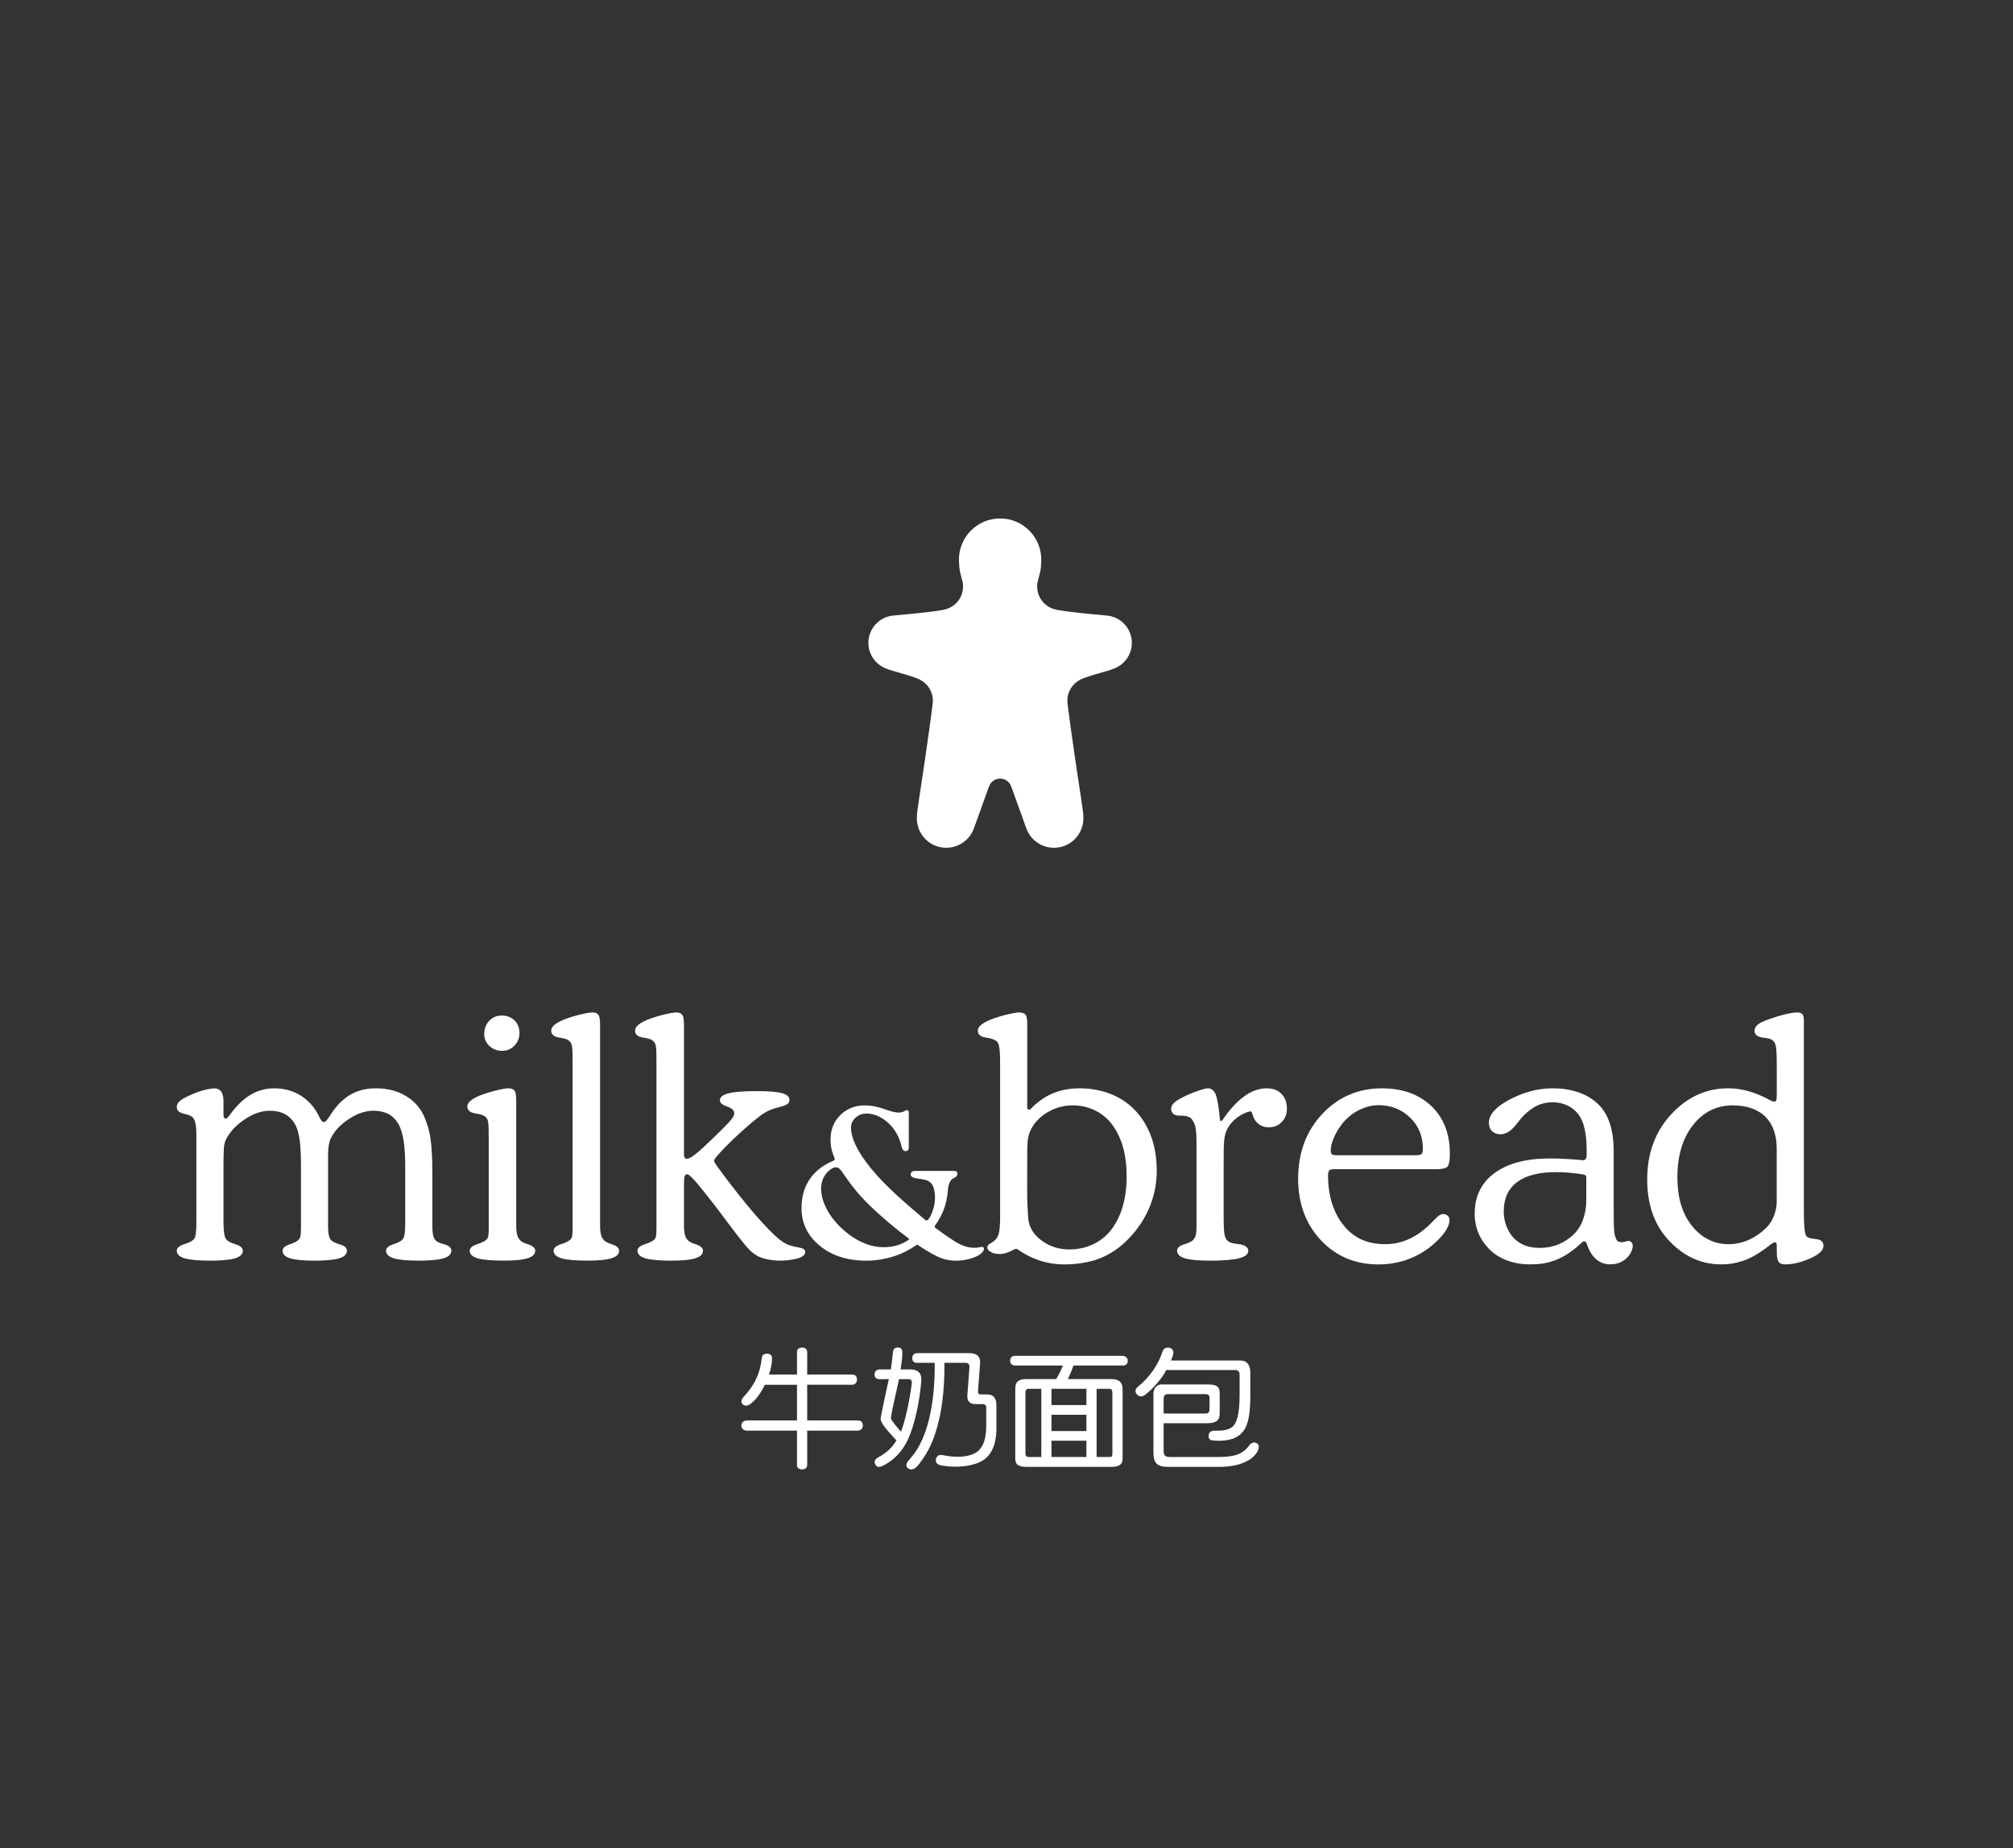 <?xml version="1.0" encoding="utf-8"?>
<!-- Generator: Adobe Illustrator 16.0.0, SVG Export Plug-In . SVG Version: 6.00 Build 0)  -->
<!DOCTYPE svg PUBLIC "-//W3C//DTD SVG 1.1//EN" "http://www.w3.org/Graphics/SVG/1.1/DTD/svg11.dtd">
<svg version="1.1" id="图层_1" xmlns="http://www.w3.org/2000/svg" xmlns:xlink="http://www.w3.org/1999/xlink" x="0px" y="0px"
	 width="172.918px" height="158.738px" viewBox="0 0 172.918 158.738" enable-background="new 0 0 172.918 158.738"
	 xml:space="preserve">
<rect x="0" y="0" width="172.918" height="158.738" fill="#333333" stroke="none"/>
<g>
	<defs>
		<rect id="SVGID_1_" width="172.918" height="158.738"/>
	</defs>
	<clipPath id="SVGID_2_">
		<use xlink:href="#SVGID_1_"  overflow="visible"/>
	</clipPath>
	<path clip-path="url(#SVGID_2_)" fill="#FFFFFF" d="M19.197,95.745c0,0.389,0.218,0.368,0.303,0.299
		c0.094-0.079,0.179-0.19,0.301-0.356c0.103-0.14,0.201-0.254,0.247-0.319c0.512-0.633,1.057-1.104,1.633-1.416
		c0.577-0.313,1.205-0.468,1.883-0.468c0.689,0,1.315,0.138,1.883,0.41c0.568,0.275,1.056,0.674,1.467,1.194
		c0.166,0.214,0.328,0.481,0.487,0.802c0.159,0.321,0.279,0.472,0.363,0.481c0.177,0.022,0.258-0.043,0.586-0.543
		c0.151-0.231,0.28-0.424,0.39-0.572c0.484-0.615,1.012-1.063,1.584-1.348c0.572-0.283,1.234-0.425,1.989-0.425
		c1.003,0,1.881,0.235,2.63,0.705c0.748,0.47,1.28,1.122,1.596,1.96c0.196,0.503,0.372,1.083,0.455,1.743
		c0.084,0.66,0.147,1.601,0.147,2.819v2.469v2.09c0,0.855,0.117,1.113,0.306,1.301c0.12,0.119,0.273,0.191,0.739,0.32
		c0.395,0.109,0.585,0.304,0.585,0.544c0,0.299-0.22,0.516-0.662,0.65c-0.442,0.133-1.155,0.202-2.142,0.202
		c-0.985,0-1.699-0.069-2.141-0.202c-0.441-0.135-0.663-0.352-0.663-0.65c0-0.24,0.217-0.43,0.65-0.564
		c0.431-0.135,0.701-0.293,0.814-0.467c0.114-0.17,0.183-0.541,0.183-1.351v-4.732c0-1.799-0.149-3.017-0.587-3.775
		c-0.437-0.757-1.148-1.137-2.135-1.137c-0.687,0-1.381,0.229-2.077,0.684c-0.698,0.456-1.297,1.029-1.619,1.745
		c-0.099,0.219-0.21,0.694-0.21,1.245v6.282c0,0.56,0.071,0.854,0.159,1.009c0.167,0.292,0.46,0.398,0.861,0.518
		c0.399,0.121,0.599,0.304,0.599,0.544c0,0.299-0.22,0.516-0.656,0.65c-0.436,0.133-1.144,0.202-2.12,0.202
		c-0.967,0-1.667-0.069-2.101-0.202c-0.432-0.135-0.648-0.352-0.648-0.65c0-0.24,0.216-0.43,0.648-0.564
		c0.434-0.135,0.72-0.297,0.845-0.552c0.077-0.156,0.085-0.624,0.085-1.056v-4.938c0-1.758-0.082-3.021-0.523-3.78
		c-0.443-0.757-1.161-1.137-2.158-1.137c-0.679,0-1.373,0.232-2.085,0.699c-0.712,0.465-1.319,1.049-1.667,1.757
		c-0.095,0.19-0.171,0.442-0.189,0.74c-0.019,0.309-0.035,0.821-0.035,1.548v4.777c0,0.892,0.09,1.275,0.179,1.438
		c0.134,0.246,0.4,0.368,0.833,0.503s0.649,0.324,0.649,0.564c0,0.299-0.221,0.516-0.663,0.65c-0.441,0.133-1.156,0.202-2.142,0.202
		c-0.995,0-1.752-0.069-2.198-0.202c-0.448-0.135-0.668-0.352-0.668-0.65c0-0.24,0.213-0.43,0.646-0.564s0.738-0.292,0.854-0.467
		c0.138-0.217,0.181-0.603,0.181-1.528v-7.444c0-0.811-0.116-1.259-0.317-1.454c-0.109-0.106-0.224-0.182-0.756-0.314
		c-0.389-0.098-0.608-0.249-0.608-0.574c0-0.336,0.219-0.586,1.005-0.953c0.786-0.368,1.398-0.571,2.179-0.646
		c0.251-0.022,0.468,0.083,0.588,0.218c0.133,0.148,0.238,0.429,0.238,0.838V95.745z"/>
	<path clip-path="url(#SVGID_2_)" fill="#FFFFFF" d="M58.754,105.287c0,0.714,0.134,0.978,0.229,1.117
		c0.148,0.216,0.321,0.332,0.754,0.468c0.433,0.134,0.649,0.323,0.649,0.563c0,0.298-0.221,0.516-0.663,0.65
		c-0.442,0.134-1.073,0.202-2.059,0.202c-0.995,0-1.787-0.068-2.233-0.202c-0.447-0.135-0.67-0.353-0.67-0.65
		c0-0.24,0.217-0.43,0.649-0.563c0.431-0.136,0.771-0.316,0.873-0.499c0.121-0.215,0.108-0.534,0.108-1.602V91.395
		c0-1.536-0.024-1.718-0.264-1.958c-0.123-0.123-0.317-0.23-0.821-0.3c-0.502-0.069-0.753-0.268-0.753-0.593
		c0-0.176,0.084-0.339,0.251-0.487c0.168-0.149,0.434-0.303,0.797-0.461c0.492-0.187,0.978-0.338,1.456-0.453
		c0.48-0.116,0.827-0.175,1.039-0.175c0.28,0,0.417,0.083,0.524,0.229c0.108,0.144,0.134,0.487,0.134,0.888v11.092
		c0,0.452,0.287,0.363,0.4,0.325c0.191-0.065,0.366-0.197,0.548-0.333c0.712-0.532,2.615-2.438,2.928-2.782
		c0.35-0.384,0.467-0.631,0.44-0.809c-0.031-0.212-0.205-0.391-0.613-0.53c-0.41-0.139-0.615-0.316-0.615-0.531
		c0-0.278,0.246-0.48,0.739-0.605c0.492-0.126,1.312-0.189,2.456-0.189c0.976,0,1.683,0.059,2.122,0.175
		c0.436,0.116,0.654,0.305,0.654,0.565c0,0.353-0.23,0.479-1.102,0.697c-0.747,0.188-1.241,0.534-1.756,0.952
		c-0.85,0.691-1.816,1.567-2.57,2.335c0,0-0.896,0.905-0.998,1.139c-0.023,0.05-0.081,0.127,0.003,0.275s0.319,0.473,0.534,0.761
		c1.078,1.451,1.986,2.599,2.898,3.656c0.913,1.055,1.632,1.792,2.163,2.21c0.278,0.232,0.725,0.502,1.371,0.615
		c0.638,0.113,0.809,0.178,0.809,0.448c0,0.26-0.297,0.467-0.771,0.576c-1.667,0.384-2.859-0.036-3.127-0.15
		c-0.289-0.123-0.64-0.327-1.096-0.847c-0.242-0.271-0.881-1.062-1.779-2.271c-0.897-1.209-1.396-1.85-2.354-3.031
		c-0.327-0.399-0.571-0.648-0.706-0.774c-0.134-0.125-0.234-0.188-0.299-0.188c-0.103,0-0.174,0.053-0.217,0.161
		c-0.041,0.105-0.062,0.346-0.062,0.718V105.287z"/>
	<path clip-path="url(#SVGID_2_)" fill="#FFFFFF" d="M105.024,96.197c0.578-0.866,1.188-1.537,1.832-2.008
		c0.664-0.489,1.313-0.704,1.945-0.704c0.521,0,0.941,0.134,1.262,0.459c0.322,0.326,0.482,0.754,0.482,1.284
		c0,0.465-0.147,0.849-0.439,1.15c-0.294,0.303-0.663,0.455-1.109,0.455c-0.4,0-0.731-0.127-0.99-0.378
		c-0.224-0.215-0.327-0.398-0.445-0.817c-0.017-0.06-0.054-0.209-0.24-0.162c-0.764,0.195-1.512,0.79-1.861,1.432
		c-0.349,0.643-0.349,1.161-0.349,3.253v4.415c0,1.102,0.048,1.547,0.19,1.81c0.133,0.248,0.337,0.377,0.851,0.451
		c0.165,0.018,0.3,0.038,0.404,0.055c0.204,0.037,0.366,0.104,0.488,0.196c0.119,0.093,0.181,0.209,0.181,0.349
		c0,0.298-0.267,0.514-0.796,0.649c-0.53,0.134-1.358,0.201-2.484,0.201c-1.004,0-1.727-0.067-2.169-0.201
		c-0.44-0.136-0.661-0.352-0.661-0.649c0-0.242,0.194-0.423,0.585-0.545c0.391-0.12,0.625-0.236,0.727-0.321
		c0.294-0.252,0.354-0.582,0.354-1.313v-6.481c0-1.274-0.021-1.591-0.094-1.976c-0.056-0.293-0.233-0.608-0.401-0.755
		c-0.146-0.127-0.414-0.217-0.852-0.217c0,0-0.455,0.044-0.662-0.168c-0.113-0.113-0.175-0.245-0.175-0.403
		c0-0.178,0.07-0.337,0.21-0.481c0.138-0.145,0.396-0.334,0.766-0.51c0.476-0.252,0.931-0.425,1.368-0.579
		c0.438-0.153,0.668-0.202,0.844-0.202c0.252,0,0.525,0.174,0.664,0.579s0.254,1.118,0.349,2.141c0,0,0.011,0.103,0.112,0.085
		C104.954,96.28,105.017,96.209,105.024,96.197"/>
	<path clip-path="url(#SVGID_2_)" fill="#FFFFFF" d="M123.371,100.432h-8.802c-0.188,0-0.314,0.037-0.385,0.111
		c-0.071,0.075-0.104,0.219-0.104,0.433c0,1.739,0.459,3.221,1.381,4.332c0.921,1.111,2.097,1.563,3.529,1.563
		c1.656,0,2.948-0.784,4.001-1.865c0.415-0.427,0.619-0.654,0.883-0.715c0.18-0.042,0.386,0.041,0.489,0.139
		c0.102,0.098,0.151,0.221,0.151,0.369c0,0.205-0.062,0.432-0.188,0.677c-0.126,0.246-0.305,0.5-0.538,0.761
		c-0.697,0.771-1.504,1.359-2.419,1.765c-0.917,0.406-1.901,0.608-2.952,0.608c-1.99,0-3.639-0.691-4.945-2.073
		c-1.308-1.381-1.961-3.179-1.961-5.281c0-2.23,0.686-4.08,2.051-5.546c1.367-1.465,3.085-2.225,5.148-2.225
		c1.787,0,3.205,0.529,4.256,1.533c1.05,1.007,1.577,2.365,1.577,4.074c0,0.56-0.062,0.922-0.181,1.09
		C124.241,100.347,123.911,100.432,123.371,100.432 M114.787,99.232h6.908c0.208,0,0.352-0.038,0.422-0.116
		c0.073-0.077,0.11-0.226,0.11-0.444c0-1.064-0.361-1.949-1.079-2.654c-0.72-0.706-1.629-1.087-2.73-1.087
		c-0.582,0-1.134,0.156-1.657,0.41c-0.525,0.256-0.987,0.619-1.388,1.093c-0.318,0.383-0.575,0.797-0.771,1.242
		c-0.195,0.446-0.293,0.834-0.293,1.161c0,0.146,0.033,0.247,0.102,0.307S114.604,99.232,114.787,99.232"/>
	<path clip-path="url(#SVGID_2_)" fill="#FFFFFF" d="M136.287,99.343c0.009-0.12,0.007-0.302,0.007-0.544
		c0-1.423-0.231-2.443-0.695-3.062c-0.464-0.619-1.219-1.055-2.264-1.055c-0.531,0-1.122,0.158-1.536,0.419
		c-0.397,0.247-0.722,0.497-1.089,0.907c-0.077,0.094-0.194,0.236-0.349,0.433c-0.482,0.66-0.971,0.989-1.464,0.989
		c-0.3,0-0.543-0.088-0.725-0.265c-0.186-0.176-0.275-0.413-0.275-0.711c0-0.688,0.553-1.335,1.66-1.939
		c1.107-0.604,2.376-1.032,3.807-1.032c1.788,0,3.111,0.553,3.968,1.409c0.855,0.855,1.283,2.187,1.283,3.99v3.893
		c0,1.692-0.013,2.769,0.079,3.229c0.054,0.265,0.127,0.452,0.227,0.564c0.074,0.084,0.257,0.179,0.578,0.109
		c0.149-0.031,0.297-0.075,0.335-0.081c0.151-0.021,0.238,0.04,0.312,0.119s0.108,0.185,0.108,0.313
		c0,0.326-0.251,0.854-0.672,1.171c-0.432,0.325-0.868,0.406-1.302,0.406c-0.568,0-1.475-0.281-1.958-1.708
		c-0.014-0.044-0.047-0.153-0.1-0.206c-0.149-0.149-0.313,0.016-0.345,0.047c-0.64,0.596-1.356,1.131-2.064,1.423
		c-0.903,0.373-1.522,0.444-2.422,0.444c-1.431,0-2.658-0.486-3.474-1.317c-0.771-0.788-1.239-1.78-1.239-3.036
		c0-1.488,0.566-2.65,1.703-3.489c1.137-0.836,2.725-1.255,4.765-1.255c0.512,0,1.028,0.018,1.546,0.051
		c0.423,0.025,0.853,0.061,1.286,0.103C136.074,99.672,136.268,99.589,136.287,99.343 M136.017,100.88
		c-0.417-0.067-0.806-0.109-1.165-0.142c-0.43-0.037-0.829-0.057-1.197-0.057c-1.469,0-2.584,0.29-3.344,0.865
		c-0.76,0.577-1.139,1.414-1.139,2.513c0,0.911,0.333,1.701,0.832,2.252c0.558,0.608,1.312,0.88,2.26,0.88
		c1.208,0,2.172-0.447,2.923-1.168c0.748-0.721,1.078-1.806,1.078-2.997v-1.877C136.265,101.15,136.278,100.924,136.017,100.88"/>
	<path clip-path="url(#SVGID_2_)" fill="#FFFFFF" d="M152.623,91.489c0-0.791-0.011-1.388-0.099-1.713
		c-0.089-0.325-0.294-0.482-0.498-0.548c-0.093-0.027-0.255-0.056-0.487-0.084c-0.551-0.056-0.824-0.255-0.824-0.6
		c0-0.196,0.087-0.367,0.26-0.516c0.172-0.149,0.458-0.293,0.857-0.433c0.529-0.195,1.025-0.349,1.484-0.46
		c0.461-0.111,0.813-0.168,1.055-0.168c0.26,0,0.395,0.058,0.491,0.201c0.099,0.146,0.091,0.431,0.091,0.831v16.212
		c0,0.882,0.046,1.736,0.199,1.939c0.169,0.223,0.358,0.217,0.851,0.285c0.493,0.071,0.63,0.27,0.63,0.594
		c0,0.326-0.282,0.671-1.069,1.033s-1.531,0.545-2.239,0.545c-0.261,0-0.44-0.072-0.543-0.219c-0.103-0.143-0.154-0.415-0.154-0.814
		v-0.461c0-0.148-0.009-0.251-0.027-0.309c-0.019-0.054-0.052-0.08-0.106-0.089c-0.179-0.032-0.512,0.291-0.887,0.562
		c-0.626,0.449-1.241,0.816-1.898,1.03c-0.645,0.209-1.136,0.3-1.879,0.3c-1.86,0-3.382-0.839-4.564-2.15
		c-1.18-1.312-1.771-3.027-1.771-5.147c0-2.214,0.668-4.058,2.004-5.532c1.334-1.475,2.986-2.295,4.958-2.295
		c1.246,0,2.433,0.39,3.559,1.005c0.167,0.093,0.247,0.11,0.283,0.12c0.105,0.027,0.23,0.03,0.289-0.11
		c0.045-0.118,0.037-0.694,0.037-0.694V91.489z M152.622,98.715c0-1.218-0.323-2.146-0.966-2.783
		c-0.645-0.637-1.582-0.983-2.812-0.983c-1.418,0-2.565,0.593-3.441,1.724c-0.876,1.129-1.314,2.62-1.314,4.471
		c0,1.702,0.405,3.072,1.215,4.109c0.814,1.038,1.877,1.618,3.191,1.618c1.572,0,2.679-0.871,3.235-1.416
		c0.578-0.564,0.892-1.469,0.892-2.229v-0.59V98.715z"/>
	<path clip-path="url(#SVGID_2_)" fill="#FFFFFF" d="M97.577,95.451c-1.19-1.31-2.942-1.967-4.83-1.967
		c-0.893,0-1.69,0.156-2.394,0.468c-0.393,0.173-0.759,0.399-1.1,0.66c-0.182,0.139-0.336,0.266-0.525,0.448
		c-0.167,0.157-0.233,0.287-0.362,0.254c-0.005-0.001-0.127-0.016-0.127-0.212V88c0-0.409-0.033-0.684-0.132-0.822
		c-0.098-0.141-0.285-0.211-0.564-0.211c-0.205,0-0.549,0.06-1.033,0.176c-0.483,0.115-0.967,0.267-1.451,0.452
		c-0.371,0.159-0.641,0.313-0.809,0.462c-0.167,0.147-0.252,0.311-0.252,0.487c0,0.325,0.246,0.521,0.734,0.587
		c0.488,0.065,0.743,0.199,0.872,0.307c0.2,0.168,0.307,0.48,0.307,1.955v13.423c-0.012,0.41-0.037,0.749-0.084,1.002
		c-0.113,0.596-0.416,0.804-0.855,1.053c-0.185,0.106-0.234,0.387-0.018,0.562c0.248,0.199,0.552,0.287,0.942,0.283
		c0.187-0.003,0.393-0.04,0.623-0.118c0.189-0.066,0.396-0.172,0.632-0.291c0.14-0.072,0.228-0.017,0.271,0.015
		c0.594,0.418,1.211,0.732,1.852,0.945c0.688,0.228,1.418,0.342,2.19,0.342c0.959,0,2.066-0.158,2.898-0.475
		s1.575-0.776,2.225-1.381c0.895-0.828,1.58-1.772,2.06-2.833c0.478-1.06,0.717-2.177,0.717-3.347
		C99.362,98.469,98.769,96.763,97.577,95.451 M95.485,105.593c-0.866,1.154-2.213,1.731-3.618,1.731c-0.845,0-1.6-0.224-2.26-0.67
		c-0.66-0.447-1.069-0.995-1.228-1.647c-0.065-0.24-0.084-0.76-0.122-1.555c-0.037-0.796-0.019-1.802-0.019-3.021
		c0-1.266-0.01-2.109,0.051-2.532c0.059-0.423,0.194-0.759,0.33-0.998c0.352-0.623,0.857-1.081,1.49-1.43
		c0.632-0.35,1.31-0.523,2.038-0.523c1.311,0,2.587,0.558,3.404,1.674c0.819,1.117,1.229,2.586,1.229,4.408
		C96.781,102.92,96.348,104.441,95.485,105.593"/>
	<path clip-path="url(#SVGID_2_)" fill="#FFFFFF" d="M84.318,107.103c-0.096,0.013-0.257,0.057-0.371,0.068
		c-0.542,0.051-1.172-0.051-1.989-0.578c-0.684-0.442-1.372-0.942-1.625-1.128c-0.064-0.048-0.039-0.156-0.01-0.197
		c0.288-0.392,0.519-0.818,0.69-1.226c0.185-0.45,0.351-1.036,0.413-1.824c0,0,0.032-0.807,0.468-1
		c0.231-0.103,0.319-0.202,0.343-0.352c0.018-0.121-0.02-0.18-0.058-0.216c-0.039-0.036-0.125-0.072-0.257-0.072H78.77
		c-0.175,0-0.307-0.004-0.4,0.052c-0.093,0.053-0.142,0.162-0.142,0.265c0,0.179,0.222,0.297,0.668,0.351
		c0.222,0.029,0.399,0.06,0.531,0.09c0.313,0.066,0.538,0.226,0.68,0.478c0.141,0.252,0.208,0.668,0.211,1.035
		c0.005,0.447-0.104,0.878-0.18,1.102c-0.115,0.344-0.212,0.55-0.371,0.766c-0.122,0.168-0.238,0.115-0.276,0.084
		c-1.956-1.641-3.535-3.043-4.664-4.429c-1.15-1.411-1.726-2.586-1.726-3.522c0-0.324,0.131-0.605,0.392-0.842
		c0.261-0.237,0.573-0.357,0.932-0.357c0.542,0,1.063,0.187,1.569,0.556c0.504,0.369,0.902,0.859,1.189,1.473
		c0.101,0.229,0.189,0.493,0.262,0.793c0.065,0.271,0.173,0.406,0.323,0.406c0.103,0,0.179-0.024,0.225-0.072
		c0.05-0.049,0.072-0.12,0.072-0.217v-2.975c0-0.06,0.005-0.145-0.038-0.195c-0.042-0.053-0.14-0.075-0.204-0.055
		c-0.045,0.017-0.075,0.063-0.215,0.121c-0.134,0.053-0.299,0.085-0.395,0.085c-0.246-0.002-0.635-0.081-1.233-0.298
		c-0.598-0.216-1.158-0.324-1.681-0.324c-0.846,0-1.55,0.278-2.113,0.833c-0.561,0.558-0.841,1.257-0.841,2.104
		c0,0.294,0.044,0.686,0.119,0.966c0.048,0.179,0.124,0.373,0.224,0.628c0.051,0.123-0.021,0.19-0.066,0.208
		c-0.802,0.33-1.546,0.846-2.046,1.571c-0.528,0.765-0.723,1.615-0.723,2.529c0,1.304,0.537,2.376,1.568,3.221
		c1.03,0.844,2.36,1.279,3.987,1.279c0.803,0,1.596-0.125,2.375-0.373c0.709-0.229,1.345-0.555,1.912-0.949
		c0.016-0.012,0.058-0.043,0.093-0.045c0.039-0.002,0.07,0.025,0.085,0.036c0.529,0.358,1.073,0.687,1.596,0.947
		c0.054,0.03,0.107,0.055,0.157,0.078c0.372,0.171,0.828,0.267,1.158,0.293c0.784,0.063,1.459-0.092,1.978-0.303
		c0.417-0.172,0.758-0.432,0.758-0.696C84.52,107.098,84.377,107.095,84.318,107.103 M77.139,106.95
		c-0.374,0.119-0.784,0.181-1.236,0.181c-0.625,0-1.25-0.146-1.873-0.433c-0.625-0.289-1.229-0.712-1.813-1.271
		c-0.527-0.505-0.94-1.051-1.237-1.641c-0.298-0.589-0.446-1.147-0.446-1.676c0-0.505,0.146-0.942,0.441-1.311
		c0.202-0.256,0.481-0.458,0.7-0.514c0.212-0.054,0.35,0.015,0.458,0.125c0.129,0.135,0.289,0.375,0.491,0.667
		c0.369,0.537,0.715,0.969,1.027,1.348c0.408,0.476,0.871,0.954,1.389,1.436c0.065,0.062,1.388,1.315,2.998,2.503
		c0.015,0.013,0.046,0.045,0.044,0.076c-0.005,0.033-0.041,0.065-0.045,0.069C77.746,106.702,77.447,106.849,77.139,106.95"/>
	<path clip-path="url(#SVGID_2_)" fill="#FFFFFF" d="M52.532,106.871c-0.432-0.135-0.605-0.252-0.753-0.467
		c-0.097-0.139-0.231-0.403-0.231-1.118V88.084c0-0.4-0.025-0.744-0.133-0.888c-0.106-0.145-0.242-0.229-0.523-0.229
		c-0.212,0-0.56,0.059-1.039,0.175s-0.965,0.266-1.457,0.453c-0.364,0.159-0.628,0.312-0.795,0.461
		c-0.168,0.147-0.251,0.311-0.251,0.487c0,0.325,0.251,0.523,0.752,0.594c0.502,0.068,0.697,0.176,0.82,0.299
		c0.24,0.24,0.265,0.422,0.265,1.959v13.376c0,1.067,0.011,1.385-0.108,1.601c-0.102,0.183-0.441,0.363-0.873,0.498
		c-0.432,0.136-0.65,0.323-0.65,0.565c0,0.298,0.224,0.514,0.671,0.648c0.446,0.135,1.238,0.202,2.234,0.202
		c0.985,0,1.616-0.067,2.058-0.202s0.663-0.351,0.663-0.648C53.182,107.194,52.966,107.006,52.532,106.871"/>
	<path clip-path="url(#SVGID_2_)" fill="#FFFFFF" d="M43.134,90.263c0.428,0,0.787-0.156,1.075-0.464
		c0.288-0.311,0.426-0.684,0.414-1.118c-0.013-0.425-0.16-0.773-0.443-1.044c-0.284-0.271-0.643-0.406-1.081-0.406
		c-0.437,0-0.8,0.158-1.089,0.471c-0.289,0.315-0.426,0.704-0.413,1.168c0.014,0.397,0.166,0.729,0.463,0.993
		C42.357,90.13,42.714,90.263,43.134,90.263"/>
	<path clip-path="url(#SVGID_2_)" fill="#FFFFFF" d="M45.328,106.871c-0.434-0.135-0.605-0.252-0.755-0.467
		c-0.094-0.139-0.229-0.403-0.229-1.118V94.6c0-0.4-0.024-0.744-0.133-0.89c-0.107-0.143-0.244-0.227-0.523-0.227
		c-0.213,0-0.559,0.059-1.039,0.175c-0.479,0.116-0.966,0.268-1.457,0.452c-0.364,0.159-0.628,0.313-0.796,0.461
		c-0.167,0.149-0.251,0.313-0.251,0.489c0,0.325,0.251,0.522,0.753,0.592c0.502,0.07,0.695,0.177,0.819,0.3
		c0.24,0.24,0.266,0.421,0.266,1.959v6.86c0,1.067,0.011,1.385-0.109,1.601c-0.103,0.183-0.441,0.363-0.874,0.498
		c-0.43,0.136-0.648,0.323-0.648,0.565c0,0.298,0.223,0.514,0.669,0.648c0.447,0.135,1.24,0.202,2.236,0.202
		c0.985,0,1.614-0.067,2.057-0.202c0.441-0.135,0.663-0.351,0.663-0.648C45.977,107.194,45.76,107.006,45.328,106.871"/>
	<path clip-path="url(#SVGID_2_)" fill="#FFFFFF" d="M92.965,69.245L92.965,69.245c-0.99-6.485-1.242-8.632-1.266-8.849v-0.011
		c-0.002-0.004-0.002-0.007-0.002-0.007c-0.007-0.065-0.009-0.129-0.009-0.196c0-0.807,0.475-1.5,1.156-1.823v-0.003
		c0,0,0.331-0.193,2.248-0.721c0.276-0.075,0.531-0.178,0.677-0.236c0.855-0.354,1.456-1.196,1.456-2.178
		c0-1.235-0.952-2.247-2.159-2.348l-0.001-0.001c-3.674-0.323-4.321-0.5-4.321-0.5l0.001-0.001c-0.94-0.174-1.652-0.996-1.652-1.986
		c0-0.202,0.03-0.397,0.087-0.582h-0.002c0.178-0.637,0.195-0.756,0.231-1.035c0.031-0.269,0.036-0.644,0.036-0.644v0.001
		c0.003-0.019,0-0.036,0-0.056c0-1.952-1.582-3.535-3.535-3.535s-3.537,1.583-3.537,3.535v0.056v-0.001c0,0,0.006,0.375,0.04,0.644
		c0.034,0.279,0.052,0.398,0.228,1.035c0.055,0.185,0.085,0.38,0.085,0.582c0,0.99-0.712,1.812-1.652,1.986l0.002,0.001
		c0,0-0.646,0.177-4.32,0.5h-0.002v0.001c-1.209,0.101-2.16,1.113-2.16,2.348c0,0.982,0.601,1.824,1.456,2.178
		c0.148,0.058,0.401,0.161,0.679,0.236c1.915,0.528,2.246,0.721,2.246,0.721l-0.001,0.003c0.684,0.323,1.157,1.016,1.157,1.823
		c0,0.067-0.003,0.131-0.009,0.196v0.007c-0.002,0.003-0.002,0.007-0.002,0.011c-0.023,0.217-0.273,2.364-1.263,8.849
		c-0.003,0.023-0.055,0.381-0.07,0.526c-0.026,0.266-0.029,0.439-0.029,0.469c-0.026,1.139,0.722,2.19,1.871,2.497
		c1.304,0.349,2.641-0.389,3.057-1.658l1.275-3.533c0.141-0.389,0.513-0.665,0.949-0.665s0.806,0.276,0.948,0.665h0.001l1.277,3.533
		c0.41,1.27,1.75,2.007,3.053,1.658c1.146-0.307,1.896-1.355,1.872-2.49l0.001,0.001c0,0-0.001-0.182-0.028-0.477
		C93.019,69.626,92.967,69.268,92.965,69.245"/>
	<path clip-path="url(#SVGID_2_)" fill="#FFFFFF" d="M69.338,116.149v1.92h3.806c0.271,0,0.471,0.087,0.471,0.439
		c0,0.294-0.199,0.438-0.431,0.438h-3.846v3.065h4.252c0.337,0,0.525,0.086,0.525,0.439c0,0.293-0.19,0.438-0.481,0.438h-4.296
		v2.976c0,0.471-0.876,0.471-0.876,0.005v-2.98h-4.25c-0.325,0-0.527-0.154-0.527-0.438c0-0.265,0.192-0.439,0.527-0.439h4.25
		v-3.065h-2.758c-0.409,0.817-0.832,1.372-1.27,1.663c-0.234,0.177-0.453,0.177-0.658,0c-0.145-0.175-0.115-0.379,0.089-0.609
		c0.934-0.966,1.459-2.09,1.576-3.375c0.03-0.235,0.19-0.352,0.482-0.352c0.263,0.029,0.399,0.159,0.394,0.395
		c-0.006,0.479-0.081,0.873-0.262,1.4h2.407v-1.92c0-0.233,0.144-0.395,0.438-0.395C69.172,115.754,69.338,115.893,69.338,116.149"
		/>
	<path clip-path="url(#SVGID_2_)" fill="#FFFFFF" d="M77.359,117.631h0.92c0.613,0.032,0.902,0.343,0.861,0.957
		c-0.12,1.702-0.578,3.829-1.123,5.003c-0.189,0.401-0.75,1.611-2.191,2.322c-0.294,0.143-0.497,0.116-0.614-0.088
		c-0.147-0.236-0.088-0.438,0.174-0.614c0.731-0.378,1.273-0.877,1.622-1.49c-0.031-0.027-0.074-0.072-0.132-0.13
		c-0.875-0.935-1.234-1.438-1.227-1.709c0.005-0.089,0.066-0.533,0.702-3.418H75.52c-0.236,0-0.396-0.136-0.396-0.395
		c0-0.265,0.16-0.406,0.396-0.438h1.006c0.086-0.583,0.137-1.065,0.174-1.445c0.038-0.362,0.219-0.46,0.479-0.432
		c0.24,0.026,0.332,0.139,0.331,0.412C77.508,116.245,77.528,116.623,77.359,117.631 M78.059,118.464h-0.832
		c-0.262,1.199-0.452,2.06-0.568,2.586c-0.088,0.438-0.133,0.701-0.133,0.788c0,0.147,0.818,1.109,0.876,1.14
		c0.38-1.053,0.686-2.426,0.92-4.118C78.351,118.596,78.264,118.464,78.059,118.464 M78.76,116.229h4.469
		c0.669,0,0.992,0.278,0.963,0.834l-0.176,2.364c-0.026,0.316,0.026,0.352,0.309,0.352h0.519c0.494,0,0.749,0.35,0.749,0.904v1.947
		c0,1.519-0.456,2.272-1.003,2.704c-0.697,0.551-2.276,0.826-3.77,0.533c-0.335-0.066-0.524-0.289-0.396-0.612
		c0.094-0.229,0.25-0.32,0.57-0.261c1.694,0.35,2.7-0.027,3.068-0.394c0.273-0.272,0.627-0.747,0.656-1.971v-1.756
		c0-0.186-0.132-0.264-0.307-0.264h-0.594c-0.498,0-0.769-0.23-0.718-0.788l0.175-2.365c0.022-0.296-0.116-0.395-0.351-0.395h-1.796
		c0.026,2.542-0.292,4.369-0.615,5.479c-0.284,1.062-0.718,2.128-1.515,3.153c-0.103,0.132-0.47,0.698-0.926,0.471
		c-0.262-0.13-0.272-0.386-0.079-0.646c0.1-0.129,0.199-0.241,0.321-0.383c1.393-1.623,2.012-4.665,1.98-8.074H78.76
		c-0.262,0-0.394-0.133-0.394-0.395C78.366,116.406,78.498,116.259,78.76,116.229"/>
	<path clip-path="url(#SVGID_2_)" fill="#FFFFFF" d="M100.185,117.683h5.942c0.229,0,0.357,0.133,0.357,0.392v1.724
		c0,1.752-0.265,2.487-0.635,2.771c-0.256,0.196-0.608,0.342-1.496,0.323c-0.263-0.006-0.477,0.078-0.524,0.35
		c-0.041,0.225,0.024,0.454,0.307,0.483c1.147,0.111,1.883-0.091,2.349-0.471c0.585-0.467,0.921-1.27,0.921-3.367v-1.851
		c0.027-0.759-0.271-1.174-0.876-1.174h-5.943c0,0,0.183-0.381,0.204-0.613c0.021-0.234-0.076-0.428-0.351-0.483
		c-0.288-0.057-0.483,0.075-0.568,0.307c-0.38,1.171-1.097,2.192-2.147,3.069c-0.233,0.204-0.248,0.423-0.043,0.656
		c0.232,0.205,0.449,0.184,0.699,0C99.001,119.334,99.859,118.357,100.185,117.683"/>
	<path clip-path="url(#SVGID_2_)" fill="#FFFFFF" d="M107.981,123.984c-0.238-0.17-0.519-0.04-0.672,0.173
		c-0.661,0.935-1.666,0.997-2.854,0.997h-3.886c-0.487,0-0.613-0.114-0.613-0.57v-2.332h3.734c0.705,0,1.083-0.193,1.083-0.833
		v-1.753c0-0.582-0.272-0.744-1.052-0.744H99.7c0,0-0.619,0.029-0.619,0.851v4.957c0,0.911,0.262,1.27,1.27,1.27h4.455
		c0.904,0,2.579-0.212,3.213-1.322C108.147,124.447,108.211,124.149,107.981,123.984 M99.956,120.148
		c0-0.233,0.104-0.395,0.352-0.395h3.241c0.234,0,0.351,0.104,0.351,0.308v0.921c0,0.322-0.082,0.437-0.351,0.437h-3.593V120.148z"
		/>
	<path clip-path="url(#SVGID_2_)" fill="#FFFFFF" d="M96.455,116.462h-9.2c-0.36,0-0.482,0.166-0.482,0.438
		c0,0.266,0.189,0.396,0.482,0.396h4.041c-0.117,0.321-0.307,0.728-0.568,1.166h-2.553c-0.673,0-0.963,0.22-0.963,0.832v5.962
		c0,0.546,0.236,0.743,1.007,0.743h7.294c0.619,0,0.92-0.213,0.92-0.7v-5.961c0-0.569-0.286-0.876-0.92-0.876h-3.778
		c0.204-0.438,0.362-0.845,0.48-1.166h4.24c0.261,0,0.416-0.132,0.416-0.396C96.871,116.64,96.716,116.494,96.455,116.462
		 M90.324,121.525h2.998v1.399h-2.998V121.525z M89.45,125.154h-1.057c-0.205,0-0.306-0.086-0.306-0.348v-5.161
		c0-0.225,0.063-0.352,0.306-0.352h1.057V125.154z M90.324,123.755h2.998v1.398h-2.998V123.755z M94.199,119.293h1.093
		c0.18,0,0.263,0.084,0.263,0.354v5.166c0,0.335-0.076,0.34-0.263,0.34h-1.093V119.293z M93.322,120.693h-2.998v-1.399h2.998
		V120.693z"/>
</g>
</svg>
